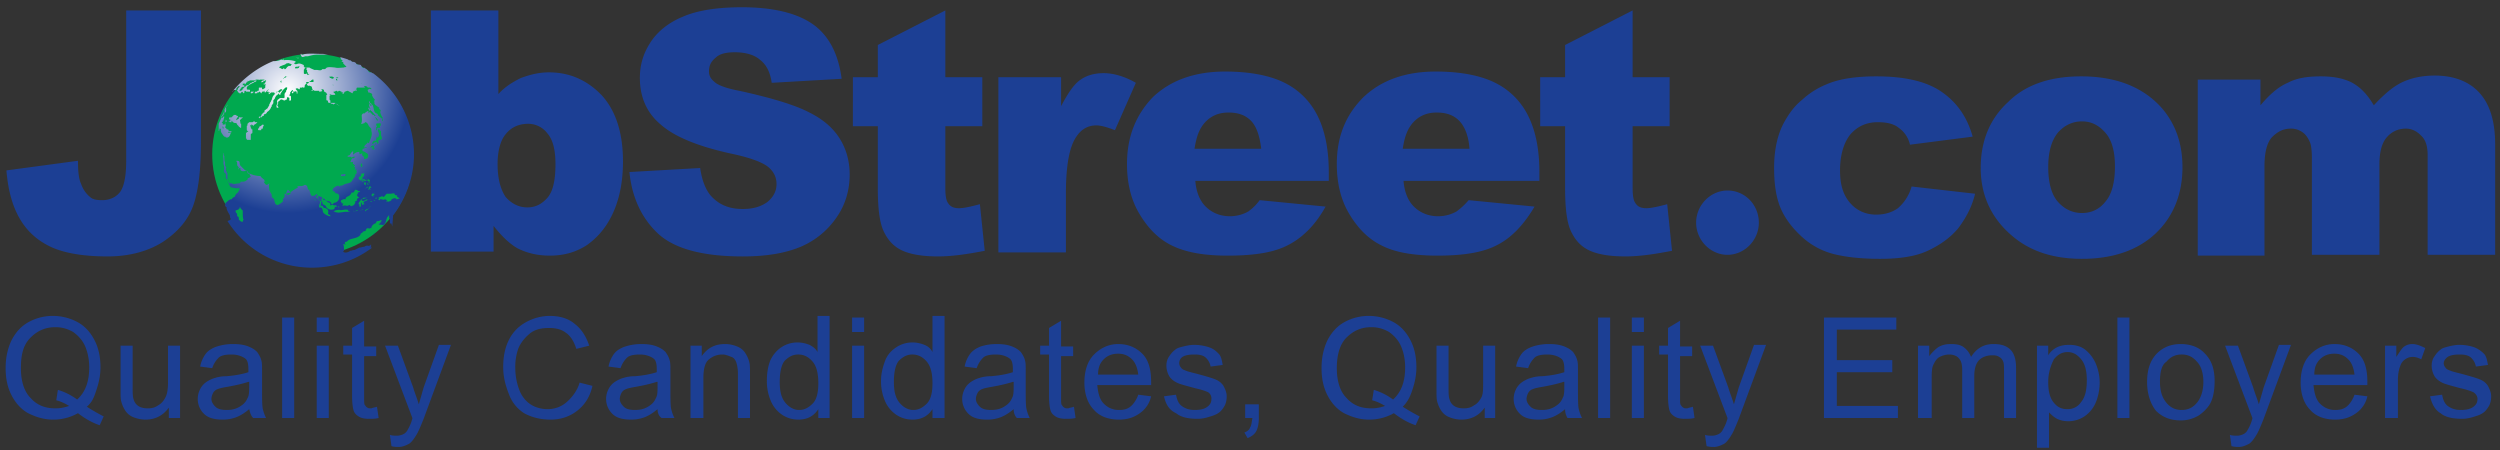 <svg xmlns="http://www.w3.org/2000/svg" viewBox="0 0 200 36">
  <rect x="0" y="0" width="200" height="36" fill="#333333" stroke="none"/>
  <defs>
    <radialGradient cx="35.127%" cy="17.386%" fx="35.127%" fy="17.386%" r="62.585%" gradientTransform="matrix(1 0 0 .913 0 .015)" id="a">
      <stop stop-color="#FFF" offset="0%"/>
      <stop stop-color="#1C3F94" offset="100%"/>
    </radialGradient>
  </defs>
  <g fill-rule="nonzero" fill="none">
    <g fill="#1C3F94">
      <path d="M10.096.836h5.981v10.482c0 2.187-.193 3.859-.579 5.016-.385 1.158-1.157 2.123-2.379 2.959-1.158.771-2.701 1.221-4.502 1.221-1.929 0-3.472-.257-4.566-.771-1.093-.515-1.929-1.286-2.508-2.315-.578-1.03-.9-2.251-1.029-3.795l5.724-.771c0 .836.064 1.479.257 1.865.129.386.386.771.708 1.029.192.193.514.257.964.257.643 0 1.158-.257 1.48-.708.32-.514.45-1.35.45-2.508V.836zM34.47.836h5.401v6.688c.515-.579 1.158-.965 1.801-1.286.707-.257 1.415-.45 2.25-.45 1.673 0 3.088.643 4.245 1.865 1.093 1.222 1.672 2.958 1.672 5.273 0 1.543-.257 2.894-.771 4.051-.515 1.158-1.222 1.994-2.123 2.637-.9.579-1.865.836-2.958.836-.964 0-1.8-.193-2.572-.579-.579-.321-1.222-.9-1.93-1.8v2.058H34.47V.836zm5.337 12.283c0 1.222.257 2.058.643 2.637.45.514 1.03.836 1.736.836.644 0 1.158-.258 1.608-.772.45-.515.643-1.415.643-2.701 0-1.093-.193-1.93-.643-2.444a1.918 1.918 0 0 0-1.543-.771c-.708 0-1.35.257-1.8.836-.387.45-.644 1.286-.644 2.379zM50.354 13.762l5.659-.321c.128.9.386 1.607.772 2.122.643.771 1.479 1.157 2.636 1.157.836 0 1.48-.193 1.994-.579.45-.385.707-.836.707-1.414 0-.515-.193-.965-.643-1.35-.45-.387-1.479-.772-3.022-1.094-2.637-.579-4.502-1.35-5.595-2.315-1.158-.965-1.672-2.251-1.672-3.73 0-1.029.257-1.93.836-2.83.579-.9 1.479-1.607 2.572-2.058C55.756.836 57.363.58 59.357.58c2.444 0 4.373.45 5.66 1.35 1.285.9 2.057 2.38 2.314 4.373l-5.595.322c-.128-.9-.45-1.48-.964-1.865-.45-.386-1.158-.579-1.994-.579-.707 0-1.222.129-1.543.45-.386.322-.515.643-.515 1.093 0 .322.129.58.45.836.258.258.965.515 1.994.708 2.637.579 4.502 1.157 5.595 1.736 1.157.579 1.93 1.286 2.444 2.122.514.836.771 1.801.771 2.83 0 1.222-.321 2.38-1.029 3.408a6.596 6.596 0 0 1-2.894 2.38c-1.221.514-2.765.771-4.63.771-3.28 0-5.53-.643-6.816-1.864-1.351-1.287-2.058-2.959-2.251-4.888zM75.627.836v5.338h2.958v3.922h-2.958v4.952c0 .579.064.965.193 1.158.193.321.45.45.9.45.386 0 .965-.129 1.672-.322l.386 3.73c-1.35.258-2.572.45-3.73.45-1.35 0-2.315-.192-2.958-.514-.643-.322-1.093-.836-1.415-1.543-.321-.708-.45-1.865-.45-3.409v-4.952h-1.993V6.174h1.993V3.6L75.627.836zM79.871 6.174h5.016v2.315c.515-.965.965-1.672 1.48-2.058.514-.386 1.157-.579 1.929-.579s1.672.257 2.572.772l-1.672 3.794c-.643-.257-1.157-.386-1.479-.386-.707 0-1.222.322-1.608.9-.578.836-.836 2.38-.836 4.566v4.695h-5.402V6.173zM106.367 14.47h-10.74c.064.835.322 1.479.707 1.929.515.578 1.222.9 2.058.9.515 0 1.03-.129 1.48-.386.257-.193.578-.45.9-.9l5.273.514c-.772 1.415-1.8 2.444-2.894 3.023-1.157.643-2.765.9-4.952.9-1.865 0-3.28-.257-4.373-.772-1.093-.514-1.929-1.35-2.636-2.508-.708-1.157-1.03-2.508-1.03-4.051 0-2.187.708-3.923 2.059-5.338 1.414-1.35 3.344-2.058 5.787-2.058 1.994 0 3.602.322 4.76.9a5.816 5.816 0 0 1 2.636 2.637c.579 1.158.9 2.637.9 4.502v.707h.065zm-5.467-2.573c-.128-1.029-.386-1.8-.836-2.25-.45-.45-1.029-.644-1.8-.644-.836 0-1.544.322-2.058 1.03-.322.45-.515 1.028-.643 1.864h5.337zM123.023 14.47h-10.74c.064.835.322 1.479.707 1.929.515.578 1.222.9 2.058.9.515 0 1.03-.129 1.48-.386a5.67 5.67 0 0 0 .964-.9l5.273.514c-.836 1.415-1.8 2.444-2.894 3.023-1.157.643-2.765.9-4.887.9-1.865 0-3.344-.257-4.373-.772-1.093-.514-1.93-1.35-2.637-2.508-.707-1.157-1.029-2.508-1.029-4.051 0-2.187.708-3.923 2.123-5.338 1.414-1.35 3.344-2.058 5.787-2.058 1.994 0 3.602.322 4.76.9a5.816 5.816 0 0 1 2.636 2.637c.579 1.158.9 2.637.9 4.502v.707h-.128zm-5.467-2.573c-.064-1.029-.386-1.8-.836-2.25-.45-.45-1.029-.644-1.8-.644-.836 0-1.544.322-2.058 1.03-.322.45-.515 1.028-.643 1.864h5.337zM130.61.836v5.338h2.96v3.922h-2.96v4.952c0 .579.065.965.194 1.158.193.321.45.45.9.45.386 0 .965-.129 1.672-.322l.386 3.73c-1.35.258-2.572.45-3.73.45-1.35 0-2.315-.192-2.958-.514-.643-.322-1.093-.836-1.415-1.543-.321-.708-.45-1.865-.45-3.409v-4.952h-1.994V6.174h1.994V3.6l5.402-2.765zM152.926 14.92l5.08.578c-.257 1.094-.771 1.994-1.35 2.766-.643.771-1.48 1.35-2.444 1.8-.964.45-2.25.643-3.794.643-1.48 0-2.701-.128-3.73-.385a5.944 5.944 0 0 1-2.508-1.35c-.707-.644-1.286-1.351-1.672-2.187-.386-.836-.579-1.93-.579-3.344 0-1.415.257-2.637.772-3.602.386-.707.836-1.35 1.48-1.865a6.43 6.43 0 0 1 1.928-1.222c1.03-.45 2.38-.643 3.987-.643 2.251 0 3.988.386 5.21 1.222 1.221.836 2.057 1.994 2.508 3.601l-5.017.644a2.217 2.217 0 0 0-.9-1.35c-.386-.322-.965-.451-1.672-.451-.9 0-1.608.321-2.186.965-.515.643-.836 1.607-.836 2.893 0 1.158.257 1.994.836 2.637.514.579 1.221.9 2.057.9.708 0 1.287-.193 1.737-.514.514-.45.9-1.029 1.093-1.736zM158.457 13.44c0-2.122.707-3.922 2.186-5.273 1.415-1.415 3.408-2.058 5.852-2.058 2.765 0 4.888.836 6.367 2.444 1.157 1.286 1.736 2.894 1.736 4.823 0 2.122-.707 3.923-2.122 5.274-1.415 1.35-3.408 2.057-5.917 2.057-2.25 0-4.051-.578-5.466-1.736-1.736-1.415-2.636-3.28-2.636-5.53zm5.402-.064c0 1.222.257 2.187.771 2.765.515.58 1.158.9 1.93.9.771 0 1.414-.32 1.864-.9.515-.578.772-1.543.772-2.83 0-1.221-.257-2.121-.772-2.7-.514-.579-1.093-.9-1.865-.9-.771 0-1.414.321-1.929.9-.514.643-.771 1.543-.771 2.765zM175.82 6.367h5.016v2.057c.707-.836 1.415-1.479 2.187-1.8.707-.386 1.607-.515 2.636-.515 1.093 0 1.994.193 2.637.58.643.385 1.157.964 1.608 1.735.836-.9 1.607-1.543 2.315-1.865.707-.321 1.543-.514 2.572-.514 1.48 0 2.701.45 3.537 1.35.836.9 1.286 2.251 1.286 4.18v8.81h-5.402v-7.973c0-.644-.128-1.094-.386-1.415-.385-.45-.836-.708-1.35-.708-.643 0-1.158.258-1.544.708-.385.45-.578 1.157-.578 2.186v7.203h-5.402v-7.717c0-.643-.065-1.03-.129-1.222-.128-.322-.321-.643-.579-.836a1.58 1.58 0 0 0-.964-.322c-.643 0-1.094.258-1.544.708-.386.45-.578 1.222-.578 2.315v7.138h-5.338V6.367zM135.691 17.814c0-1.415 1.158-2.573 2.508-2.573 1.415 0 2.508 1.158 2.508 2.573 0 1.414-1.157 2.572-2.508 2.572-1.35 0-2.508-1.158-2.508-2.572z"/>
    </g>
    <g transform="translate(16.72 3.859)">
      <circle fill="#00A94F" cx="8.296" cy="8.489" r="8.039"/>
      <path d="M10.675 2.701c0-.064 0-.064 0 0-.064 0-.064 0 0 0-.064 0-.064 0 0 0zM5.981.836c0-.064 0-.064 0 0-.065-.064-.065-.064 0 0-.065 0-.065-.064 0 0zm.964-.129c.065.065.065 0 0 0 .065 0 0 0 0 0zm.45-.064c0 .064 0 .064 0 0 .065.129.258 0 .322 0h.193c.257-.064.45-.129.772-.129h.9C9.389.514 9.26.45 9.068.45h-.13c-.385 0-1.221-.064-1.414.064h-.129V.45h-.192.128c0 .129.064.193.064.193zm-.192.129H7.01s.128.064.193 0zM1.222 5.273v.065c0-.065.064-.193.128-.258.065-.193-.064-.385.13-.514v-.064a3.135 3.135 0 0 0-.194.45c-.064.128 0 .257-.064.321zm.321.58c.065-.065.065 0 0 0 .065-.065 0-.065 0 0 0 0 0-.065 0 0zM1.35 7.137c.322.065.322-.257.45-.45 0-.064-.064-.064-.064-.064h-.128l-.065-.065v-.064H1.48c-.129 0-.064-.064-.129-.128h-.064l.064-.258c0-.064 0 0-.064 0v-.064h.064v-.064c0-.129.13-.129.065-.258v.065H1.35v-.129c0 .064-.064.193 0 .257 0 .129-.064.193-.192.193h-.065v-.128H1.03v-.065h.064v-.128h.065c0-.129.064-.193.064-.322h-.064c-.065.065-.065.129-.193.129v.064c0-.128 0-.193.064-.257v.064c.193-.064.129-.321.193-.514l.193-.386c0 .064-.065.129-.065.193s0 .064-.064.128c-.193.386-.321.772-.514 1.158v.579c.064 0 .064-.129.064-.193.193 0 .064.128.129.257 0 .064.193.322.257.386h.128c-.064-.064-.064 0 0 .064zm.193-.45h.193v.064h-.128-.065c-.064-.064 0-.064 0-.064zm-.385-.257c-.065 0-.065-.064-.065-.064v-.13c.065.065.065.065.065.194zm11.06-3.601c0-.065 0-.065 0 0-.064 0-.064-.065 0 0zm.901 12.09l.129-.129a.138.138 0 0 1-.129.129zm1.608-1.544c1.029-1.35 1.672-3.087 1.672-4.887a8.099 8.099 0 0 0-3.28-6.495h-.064l-.065-.065h-.128c-.065 0-.129-.128-.193-.193-.064-.064-.193-.128-.257-.193v.065c-.065-.065-.193-.065-.193-.129s-.065-.064-.065-.129c-.128-.064-.321 0-.386-.128 0 0 0-.064-.064-.064-.064-.065-.128-.065-.193-.065-.064 0-.128-.064-.193-.128h-.064c-.064 0-.064 0-.129-.065a8.096 8.096 0 0 0-.643-.193c.065.065.065.129.065.193.064 0 .128.065.128.065 0 .064 0 .064-.064.064 0 .064.064.064.129.064v.129l.257.257c-.065.064-.129 0-.193.064-.129 0-.579.065-.708 0-.064 0-.514-.064-.643 0-.064 0-.128.129-.193.129h-.192l-.065.064c-.128.065-.257 0-.386 0h-.193c-.128-.064-.321-.128-.385-.193h-.322c-.064 0-.064-.064-.129-.064V1.35c-.128-.064-.257-.128-.385-.128-.129 0-.258.128-.386 0 0-.064.064-.064.128-.129C6.881.965 6.174.9 5.981.965V.9c-.065 0-.129.065-.193 0 0 0 0-.064 0 0a1.212 1.212 0 0 1-.515.129h-.128c-1.286.514-2.444 1.415-3.28 2.444 0 0 .064 0 .064-.065l.065-.064h.064c.064 0 .128 0 .128-.064 0-.065.065-.129.13-.193l.063-.064h.065v.064l-.065.064-.064.064v.065l-.064.064v.064l.064.065v.064h.064l.065.064c.064.065.128-.064.128-.064.065-.064.129-.064.129 0l.064.064c.065 0 .065-.064.065-.128 0 0 0-.065.064-.065s.064.065.064.065h.322v-.129c-.065-.064-.193 0-.257-.064V3.15c0-.064.064-.064.064-.128.128-.065.193-.13.321-.193.065 0 .065-.065.129-.065s.064-.064.129-.064c.064 0 .064-.064.128-.064v-.065c-.064 0-.064 0-.128.065-.065 0-.065.064-.129.064s-.064 0-.129.064c-.064 0-.064 0-.128.065-.065.064-.129.128-.193.128s-.064 0-.129.065l-.064.064H2.83v.064s-.065 0-.065.064c-.064 0-.064 0-.064.065l-.064.064c-.065.064-.065.064-.129.064h-.064v-.064l.064-.064s0-.065.064-.065c0-.064.065-.128.129-.128h.064s.065 0 .065-.064c0 0-.065-.065 0-.065l.064-.064.064-.064c0-.065-.064 0-.064.064 0 0 0 .064-.064.064H2.7v-.064-.064h.193s.064 0 .064-.065c0 0 .065 0 .065-.064s.064.064.064 0v-.064c0-.065.064 0 .064 0h.064v-.065s0 .065.065 0h.386s.064 0 .064-.064h.257v.064l.064-.064h.386s0 .064-.064.064h-.064c-.065.065-.129.065-.129.129.064.064.064 0 .129 0l.064-.064c.064 0 .129-.065.129-.065h.064v.065h.064c-.064 0-.064 0-.128.064 0 0-.065 0 0 0v.064c0 .065-.065.065-.129.065v.064h.129c.064 0 .064.064 0 .064v.193l-.065.064c-.064 0-.064.065-.128.065-.065 0-.065 0-.065-.065v-.064h-.193c-.064 0-.064 0-.064.064v.129s0 .064-.064.064-.064 0-.064.065v.064h.128s0-.064.064-.064l.065.064.064.064c.064 0 .064-.064 0-.064 0 0 .064 0 .064-.064h.129s0-.065.064-.065v.065s0 .064.065.064c.064 0 .064-.129.128-.129l.065-.064.064-.064v.064s-.064 0-.064.064c-.065 0 0 .065-.065 0 0 0 0 .065-.064 0l.064.065h.129v.064h.128s.065 0 0 0l-.064.064s-.064 0-.064.065h.064s.064 0 .064-.065c0 0 .065 0 .065-.064h.321s-.064 0-.064.064h.129s.064 0 .064-.064v-.064h.129c.064 0 .064.064.064.064v.129l.064.064c.064 0 .064-.064.064-.064 0-.065 0-.065.065-.129a.888.888 0 0 1 .193-.257l.128-.129c.065 0 .065-.064.129 0 .064 0 0 .064 0 .129 0 .064-.064.064-.064.128 0 .065 0 .065-.065.129 0 .064-.064.064-.064.129v.257c0 .064-.064.064-.064.064h-.258c-.064 0-.128.064-.128.064-.064.065-.129.065-.129.13 0 .063-.064.063 0 .128v.128c0 .065-.064.065-.064.129v.129c0 .064.064.064.129.064.064 0 0-.064 0-.064 0-.065-.065-.065-.065-.13 0-.063.065-.063.065-.128v-.064-.064c0-.065.064-.065.064-.065l.128-.128c.13-.065.193.064.322.064.064 0 .064-.064.129-.064.064 0 .064-.065.064-.129s0-.064.064-.064c.065 0 .129.064.129.064v.129s-.064.064 0 .064h.128v-.064-.193-.064l-.064-.065h-.064V3.73l.064-.064V3.6v-.064l.064-.064s0-.065.065-.065c0 0 0-.064.064-.064s0 .064 0 .129l-.064.064s0 .064.064.064.064-.064.064-.128c0-.065.065 0 .065 0 .064 0 .064 0 .064-.065l.064.065h.065c.064 0 0 .064 0 .064v.064s.064.065.064 0v-.064-.064-.065s-.064 0-.064-.064l-.065-.064c0-.065 0-.065.065-.065h.128s0 .065.065.065h.064v-.065-.064h.193l.064-.064v.064h.064s.065 0 .065-.064v-.064c0-.065.064-.13.128-.193 0 0 .065 0 .065.064s0 .064-.065.064h.129v.065c.129-.065.193 0 .322.064 0 .064 0 .128.064.193 0 .064-.064.064-.129.128h.129v-.064c.064 0 .064 0 .128.064 0 .065 0-.064.065 0h.321v.065c.065 0 .193 0 .258-.065-.065-.064-.065-.064-.065-.128.065 0 .129 0 .193.064v.129h-.064.128l.065.064c.064 0 .064.064.064.064l.064.065c0 .064 0 .064-.064.064v.386c0 .064.064.064.064.064s.065 0 .065.064v.065l.064.064h.129l.064.064c.064 0 .129 0 .193.065l.064-.065h.129c.128 0 .193.129.257.193 0-.064-.129-.128-.129-.128h.193-.257v-.065h-.064-.065v-.064h-.064-.064-.064-.065-.064-.064v-.064-.065-.064l-.065-.064V4.05v-.064-.064-.064-.065h.065c0-.064-.065-.064-.065-.128 0 0 .129.064.193.064h.257c0-.129-.064-.129-.128-.193v-.064c.064 0 .128 0 .193-.065.064 0 .064 0 .128.065.065 0 .065-.065.129-.065s.129.065.193.065v.064h.129c0 .064-.065.064-.065.129.129 0 .129-.129.193-.193.064 0 .129-.065.257-.065.065.065.258.129.322.193.064 0 .064-.064.064-.128.065 0 .193-.129.322-.065 0-.128-.065-.128-.129-.128a.138.138 0 0 0 .129-.129h.643c0-.064-.064-.064-.064-.128.128 0 .128 0 .257.064 0 0 0 .064.064.064h.129c.064 0 .064.064.128.064v.065c-.064 0-.193-.065-.193 0-.064 0-.064.064-.128.064.064.064.064.064.064.193.129 0 .257.064.322.129v.128c.064.129.128.257.257.322h-.064c0 .064-.065.128 0 .193-.065 0-.065-.065-.065-.065 0 .065.065.065.065.129s-.065.064 0 .064c0 .065.128.129.128.193v-.064c.065.064.129.129.257.193 0 .064 0 .064-.064.064.064.064.257.129.129.257 0 .129.128.386.193.45v.13c-.129-.065-.258-.194-.322-.258-.064 0-.064-.129-.064-.129-.064-.064-.193-.064-.257-.193-.065-.128-.065-.321-.129-.45a.138.138 0 0 0-.129-.128v-.065c-.064-.064-.128 0-.128-.193 0 0-.065 0-.065.065 0 .064.129.193.193.257v.064c-.064 0-.128-.128-.193-.193 0 .193.065.258.065.386h.064v.064s0 .065-.064.065v.128s0 .065-.065.065h-.064c0-.065 0-.065.064-.129-.128 0-.192.064-.257.129h-.064v.064h-.064c-.129 0-.129.064-.193.129 0 .193.064.578-.065.707.129 0 .193 0 .258-.064v.064c0-.064.064-.064.064-.129.193 0 .257.193.321.322.065.064.193.193.193.257v.129c.129.386-.128.707-.193.964-.064 0-.064 0-.128-.064 0 .064 0 .064-.064.129-.065.064-.258.193-.13.321-.063.065-.063.065-.128.065-.064 0-.064.064-.064.128v.065c.129 0 .257.128.386.192.064.065.064.13.064.193 0 .129-.064.129-.064.193-.129 0-.129.065-.257.065v-.193c-.065 0-.065-.065-.129-.065 0-.128-.064-.064 0-.193-.064 0-.129 0-.193.065-.064 0-.064-.193-.064-.193a.584.584 0 0 0-.45.193h-.065c0-.065.065-.193 0-.257l-.128.128c-.065.064-.065.129-.129.193-.064 0-.129.064-.193.064l.064.065h.193c.065 0 .065 0 .065.064.064 0 .128-.064.193-.064h.128c-.064.064-.128.128-.193.128h-.064c-.064.065-.064.193-.129.258 0 .064.129.064.193 0v.192c.129 0 .129.13.193.13 0 0-.064.063-.128.063 0 0 .064.065.128.065 0 .128-.064.128-.064.193h.193v.064h-.065s0 .064.065.064c0 .065-.065.065-.065.065l.065.064c0 .064-.065.064-.129.128v.13l-.064.063v.065h-.064v.064l-.193.257c-.129.129-.322.129-.515.193-.128.064-.193.129-.386.129v.064h-.064v-.064c-.257 0-.386.128-.514.257v.129c0 .064.064.064.128.064 0 .064.064.064.064.129.065.064.13 0 .193.064.065 0 .129.128.129.193 0 .321-.129.45-.322.514-.064 0-.064 0-.128.065-.064 0-.064.064-.129.128-.064 0-.064 0-.128.065v-.13c0-.128-.193-.128-.258-.192l-.064-.129h-.257v-.128c-.064 0-.129 0-.129.064 0 .193-.064.322-.064.515h.129c.064.064.064.064.064.128.193.064.257.064.386.193 0 .064.064.193 0 .257 0 .129.128.129.193.193v.065c-.193 0-.515-.193-.58-.322-.063-.129 0-.322-.192-.386H8.81c0-.064 0-.257.065-.321v-.258h-.129c0-.193-.064-.386-.129-.514-.064.064-.257.257-.45.128 0 0-.128-.321-.128-.45h-.065s-.064 0-.064-.064-.064-.193-.064-.257c0 0-.065 0-.129-.065-.129 0-.129.065-.193.065-.129.064-.321 0-.45.064 0 .064 0 .064.064.064-.064.065-.257.129-.321.193-.129.065-.258.193-.386.258h-.129l-.064.064h-.193v.128c0 .13 0 .193-.129.258v.257h-.064c0 .064-.064.064-.129.129-.064.064-.128.064-.192.128-.258 0-.258-.193-.322-.45 0-.064-.064-.064-.129-.129-.064-.064-.064-.128-.064-.257-.064-.128-.129-.193-.193-.386 0-.064-.064-.386 0-.45v-.064c-.064.064-.128.128-.257.128a.888.888 0 0 1-.193-.257h.193s-.129 0-.129-.064v-.064c-.128-.129-.257-.193-.321-.322-.386 0-.772-.129-.965-.257-.064-.064-.064-.129-.128-.193-.065 0-.13 0-.193-.064l-.322-.322c-.129-.193.064-.386-.322-.386 0 .065.065.129.065.129v.193c0 .064.064.128.128.193 0 .064-.064.128 0 .193 0 0 0-.065.065-.129h.064v.129c.064.193.386.128.515.064 0 .064.064.129.064.193s.064.064.128.064c.065.064.065.193.13.193-.065.129-.13.129-.258.193 0 .064 0 .129-.064.129a.488.488 0 0 1-.258.128h-.193c-.064 0-.064.129-.128.129-.065 0-.45.064-.515.064 0 0-.064-.064-.128-.064h-.193-.065c0-.129-.064-.193-.064-.386v-.386c-.064-.128-.129-.257-.129-.386 0-.064.065-.128 0-.128 0-.065-.064-.129-.064-.129v-.257c-.064-.129-.064-.322-.064-.515-.064 0-.064-.193-.064-.257-.065.064 0 .386 0 .45v.386c0 .129.064.257.064.386s-.064.257 0 .322c0 .064.064.128.128.128v.386s.13.064.13.129c.063.064.063.193.128.257 0 .064.064.128 0 .128.064.065.128.13.128.193.129 0 .515.129.58.065h.128a.491.491 0 0 1-.129.321c0 .065-.064.065-.129.129 0 0-.128.193-.128.257-.129 0-.193.129-.257.193-.065 0-.129 0-.193.064-.065 0-.193.193-.258.193-.064.065 0 .129-.064.193 0 .129.064.129.129.193-.065.129.193.515.257.643 0 .065 0 .193.064.257 0 .13-.128.13-.257.193a7.97 7.97 0 0 0 6.753 3.73c1.8 0 3.472-.579 4.823-1.607h-.129s0-.065.064-.13l-.064-.063c0-.065 0-.065.064-.065-.064 0-.193.129-.193.193v-.064c-.192-.064-.257 0-.385.064-.129 0-.258.065-.386.065l-.386.192c-.129 0-.257.065-.322.065-.064 0-.064.064-.128.064-.065.064-.386.129-.45 0 0-.064.064-.064.064-.064 0-.129 0-.45-.064-.515 0-.064.064 0 .128 0h.129c-.065 0-.129-.064-.129-.064 0-.064 0-.129.064-.129.065-.064 0 0 .065 0a.888.888 0 0 1 .257-.193c.322-.128.836-.128.9-.514h.065c.064 0 .064-.129.128-.129.065 0 .193-.064.193-.064v-.064c.065-.065.065-.129.129-.129h.128c0 .064 0 .064-.064.064.064 0 .193-.128.257-.064v-.064c0-.064.129-.257.193-.257.065-.065.129-.065.129-.065.064-.064.064-.128.129-.193h.064c.128 0 .193-.064.257-.064h.064c-.064.129-.128.257-.257.322.064.064.193 0 .322.064.257 0 .257-.45.386-.643.064-.064.128-.129.128-.193v.321h.064v.386h.129c0 .065.064.193.064.258l.065-.9zM5.595 1.543s0-.064 0 0c.064-.064.128-.128.193-.128.128-.065.193-.065.321-.129l.065-.064c.064 0 .193-.064.257 0 .064 0 .128.064.193.064 0 .064 0 0-.065.064 0 0 0 .065-.064.065h-.064-.064s-.065 0 0 0l-.065.064c-.064 0-.064.064-.128.129l-.065.064h-.064c-.064 0 0-.064 0-.064h-.064c-.065 0-.065.064-.129.064-.193-.129-.257-.129-.257-.129zm1.029.643h-.065-.064c-.064 0-.128.065-.193.065-.064 0-.128 0-.128.064-.065 0-.065.064-.129.064s-.064.065-.129.065l-.128.128v.193l-.065-.064v-.064l.065-.065.128-.128.065-.065s.064 0 .064-.064l.064-.064h.129c.064 0 .129 0 .257-.065h.129c.064 0 .064 0 0 0zm.128-.836s.065 0 0 0zm.515.13s-.064 0-.064.063c-.065.065-.129.065-.193.065H6.88v-.065l.064-.064h.129v.064c-.064-.064.129-.128.193-.064zm.579.514c-.065.064-.065.064 0 0-.065.064-.065.064-.129.064h-.064s-.065 0-.065-.064v-.065-.064-.064-.065s0-.064.065-.064v-.129c.064 0 .064.065.128 0 .065.065 0 .193 0 .193h.065v.258zm.193.064s-.065.064-.129.064h-.064v-.064-.129-.064c0 .064.064.064.064.129v.064h.129zm1.8 1.35c0-.064 0-.064 0 0 0-.064 0-.064 0 0zm.129-.45s-.064 0 0 0h-.064v-.064h.064c-.129 0-.064 0 0 .064zm-.129-.514s-.064-.065-.128-.065c-.065 0-.065-.064-.065-.128.065 0 .065 0 .129.064v-.064c.064 0 .193.064.193.064s0 .064.064.064c-.064 0-.128.065-.193.065zm.257.064c-.064 0-.064 0 0 0-.064 0-.064 0 0 0-.064 0-.064 0 0 0zm.193.064h-.064c-.064 0-.064-.064-.064-.128h.128c-.064.064-.064.064 0 .128zm0-.193c-.064 0-.128-.064-.193-.064.13 0 .193 0 .258.064h-.065zm1.608.065c0 .064 0 .064 0 0zM13.441 3.6c-.065 0-.065 0 0 0-.065-.064-.065 0 0 0zM1.479 11.704c-.064 0 0 0 0 0 0-.064 0-.064 0 0zm1.222 2.187c-.129 0-.193-.065-.257-.129-.065 0-.065-.129-.065-.193a.138.138 0 0 0-.128-.128v-.193c-.065-.065-.129-.129-.129-.258.129-.064.257-.064.322-.193v-.064h.064c0 .064.064.129.064.129l.129.128v.193c0 .129 0 .45.064.515-.064.128-.064.128-.064.193zm3.794-2.251c-.064.064-.193.128-.257.064-.064 0-.064 0-.064-.064 0-.129.064-.193.128-.322.129.065.193.193.257.258l-.064.064zm7.524-6.881c0 .064 0 .064 0 0v0zm-.128.9c.064.064 0 .129 0 .193-.065-.064-.065-.129 0-.193zm-.129.322c.064 0 .064 0 0 0zm-.064 0c.064.064 0 .064.064.128 0 .065-.129.129-.064.258h-.129c-.064 0-.064 0-.128.064v.128c-.065 0-.065-.064-.065-.064v-.193h.065c0-.064-.065-.128-.065-.257.129-.064.257 0 .322-.064zm-.708-.772s-.064 0-.064-.064c-.064-.065-.193-.322-.193-.386h.064c0 .064.065.064.129.128 0 .065 0 .13.064.13l.065.063c.128.129.193.258.321.322h-.128v.064c.064.065.193.129.257.257v.065c-.064 0-.064 0-.064-.065v.065c-.065-.129-.193-.322-.258-.45-.128 0-.128-.065-.193-.129zm.065 2.572h.128c0 .065 0 .193.065.193 0 .065 0 .065-.065.129h-.128c0-.064.064-.129 0-.193-.065 0-.065 0-.065.064h-.064c0-.128.064-.128.129-.193zm-.129 3.409s-.064 0 0 0l-.064-.065c0 .065 0 .065.064.193h-.064v-.064c-.065 0-.065 0-.065.064h-.064c0-.064.064-.064.064-.193a.354.354 0 0 0-.321.193.502.502 0 0 1 .257-.257v.064h.064v-.064h.065c.064 0 .064-.064.064-.064v.128h.064s0 .065-.064.065zm0 .9l-.064.064c0-.064.064-.064.064-.064zm-.772-1.543c.065-.065.129-.065.129 0h.064v.128c-.128 0-.128-.064-.193-.128zm.58.193c0-.065 0-.065 0 0l.063-.065c0 .065.065.065.065.129.064 0 .064 0 .064-.064v.064h-.129v-.064h-.064zm.063.128c0 .064 0 .064 0 0-.064.064-.128.064-.128 0s0-.064.064-.128c0 .064-.064.128.064.128zm-.321-.257v-.064h.129c0 .064-.065.064-.13.064zm.064.386c-.064-.129 0-.129 0-.193.065.064 0 .128 0 .193zm0-.257v.064c0 .064-.064.064-.128.128v-.192h.128zm.45.192c-.064 0-.064 0 0 0-.064-.064-.064-.064 0 0 0-.064 0-.064 0 0zm-.257-.45c.064 0 .064 0 0 0 .064 0 .129.065.129.129v.064c-.129 0-.065 0-.129-.064 0 0-.064 0-.064-.064l.064-.065c0 .065 0 .065 0 0zm-.257-2.572h.129v.064c-.065 0-.13 0-.13-.064 0 .064 0 .064 0 0zm-.257 1.286c.064.129.064.257 0 .322l-.065-.065c-.064-.128 0-.193.065-.257zm-.065 1.03v-.194c.065 0 .193 0 .258-.064 0 .128 0 .321-.129.321v.193h.257l.065-.064v.064h-.13v.129c-.063 0-.063-.064-.192-.064v.064c-.064 0-.064-.064-.064-.064-.065 0-.129.064-.129 0-.064 0-.129-.129-.129-.193.129-.129.129-.129.193-.129zm-1.607 0c0-.065 0-.13.064-.13.129 0 .193-.064.321 0 0 .065-.064.13-.064.13h-.321zm-.258 2.443h.129v.064c-.064 0-.064 0-.129-.064zm-.257-.129c.129 0 .129.065.193.065v.064c-.193.064-.129 0-.193-.129zm-1.479-.386h-.129c.065-.064.065-.064.13 0zm.836.58c0-.065-.064-.13-.064-.13-.065-.064-.129-.064-.193-.128s-.064-.129-.064-.193-.13-.064-.193-.064l-.193-.193v-.065c-.065 0-.129-.064-.129-.064v-.064c.129 0 .322 0 .45.064.065 0 .065.064.065.129h.128l.193.193h.129c.128 0 .193.128.257.128v.065c0 .128.064 0 .129.064v.064c.064 0 .128.065.192.065 0 .128-.064.128-.064.257-.321.128-.514 0-.643-.129zm1.93.32c-.194.065-.45 0-.644.065-.128 0-.321.064-.514 0-.065 0-.129-.064-.193-.064.064-.065.257-.129.45-.129.193.064.193 0 .386 0 .193-.064.321.064.45-.064h.129c-.065 0-.193 0-.258.064 0 .129.065.129.193.129zm.128.065h-.129.129c0-.064 0-.064 0 0zm.193-.064c-.064 0-.064 0 0 0h-.064v-.065l.064.065zm-.193-.45c-.064.064-.129 0-.193-.065-.064 0-.129.065-.193.065s-.257-.065-.321 0h-.065c0-.065.065-.13.065-.193h-.13v-.065c0-.064-.063 0-.063-.064v-.064c0-.065.257-.193.385-.129v-.064c0-.129.258-.193.322-.258.064-.064.129-.128.129-.192.064-.065.128 0 .193-.065.064-.064.064-.128.128-.193.193 0 .193.129.386.129 0 .064-.064.064-.129.064h-.064l.064.065s-.064 0-.064.064c-.064.064-.064.193 0 .193 0 .064.064.064.129.128-.065 0-.193.065-.193.129s0 .129-.065.129h-.064v.128c-.064.193-.193.258-.257.258zm.257.45s-.064 0 0 0c0-.065.129-.065.193-.129 0 .129-.129.064-.193.129zm.386-.065c.064-.064.193-.064.257-.128 0 .064-.128.064-.257.128zm0-.257c.064 0 .064 0 0 0 .064 0 .064 0 0 0zm.193-.193c-.064-.064-.064-.128-.064-.193h-.065v.322h-.128v-.193h-.065c0-.193.193-.257.193-.386.129 0 .129-.064.193-.129h.193a.354.354 0 0 0 .322-.193c-.065.193-.45.258-.643.322 0 .064 0 .064.064.129a.491.491 0 0 0 .322-.129h.064v.064c-.129 0-.193.129-.322.129 0 .064.065.193.129.193-.064 0-.129 0-.193.064zm.45-.386s0 .065 0 0zm0 .58c0 .063 0 .063 0 0-.064.063-.064.063 0 0l-.064.063.064-.064zm-.257-.515s.064 0 .129-.065c0 .065 0 .065-.065.065h-.064zm.386.578a2.001 2.001 0 0 0-.386.258c0-.193.257-.193.386-.258zm.064-.128s-.064.064-.129.064c0 0 .065 0 .065-.064h.064zm.129-.386h-.129v-.064s.064 0 .129.064zm-.065-.515c0-.064.065-.064.129-.192v.064a.138.138 0 0 0 .129-.129c0 .065 0 .065-.065.129v.064h.065c0 .064-.065.064-.129.064 0 .065 0 .065.064.13-.064 0-.064-.065-.193-.13zm.258-.257v0zm-.065-3.73l.193-.193c0 .065-.064.129-.128.193h-.065zm.065 5.21c0-.065 0-.065 0 0l.064-.065-.064.064zm.128-.837c-.064 0-.128 0-.128.065h-.065c0-.065.129-.065.193-.065.065 0 0 0 0 0zm0-.128h-.064c0-.065 0-.065.064-.065h.065s0 .065-.065.065zm.065-4.373v-.129c-.13-.064-.258.064-.322.129h-.064c0-.129.064-.193.128-.258h.193c0-.064 0-.257.065-.321v.064h.064c.064-.064.064-.064.064-.128.129-.129-.064-.322-.064-.45 0 0 .064-.065.064-.13.064.065.129.194.193.194v.321c0 .065.064.129.064.193v.129s-.257.128-.321.128c0 0 0 .065.064.065 0 .128 0 .128-.128.193zm.771 4.63c-.064-.064 0-.064 0-.064h.065l-.065.064zm.386-.193c0 .129-.129.129-.257.193-.064 0-.129-.129-.193-.193-.129 0-.193.064-.322 0-.064 0-.128-.064-.128 0 0 0 0 .064-.065.064-.064 0-.064-.064-.128-.064.064 0 .128-.064.193-.064h-.129v-.065h-.064c.064 0 .321-.128.386-.128.064 0 0 0 0 .064h.064c.064 0 .193-.193.257-.257h.322c.064 0 .257-.064.321 0v.064c.065.064.129.064.193.064v.065c0 .128.129.064.193.193-.064 0-.193.064-.257.064v-.064c-.193-.065-.257 0-.386.064zM5.08 4.244c-.064 0 0 0 0 0zM1.35 7.653c0-.065 0 0 0 0 0-.065 0 0 0 0zm.258-2.058s0-.064.064-.064h.129l.128-.13.065-.063h.192v.064s.13 0 .13.064v.065H2.25c0 .064-.065.128-.065.192 0 0 0 .065.065 0l.064-.064h.064c0-.064 0-.193.065-.128H2.7s0 .064-.064.064l-.065.064-.064.064c-.064.065 0 .13 0 .193v.065c0 .064.064.064.064.064v.322h-.064l-.064-.065s-.065 0-.065-.064l-.064-.064-.064-.065a.138.138 0 0 0-.129-.128c-.064 0-.128 0-.193-.065l-.064-.064-.064-.064v.128h-.065-.064l-.064-.064.064-.064s.064 0 .064-.065c-.128 0-.128-.064-.128-.128zm1.415.964v-.064-.128-.13s0-.063.064-.063v-.065s-.064-.064 0-.064l.064-.064.064-.065h.258c.064 0 .064-.064.128-.064.065 0 .065 0 .065.064h.193s0 .065-.065.065c0 0 0 .064-.064.064l-.064.064H3.6v.065c0 .064-.064 0-.064 0-.064 0-.064-.065-.129-.065-.064 0 0 .065 0 .065h-.064-.064v.064s.064 0 .064.064v.065s0 .064.064.064v.064h.065v.257s0 .065-.065.065l-.064.064v.45h-.257-.064v-.064l-.065-.064v-.065-.064-.064-.065-.064-.064c0-.065.065-.065.065-.065v-.064h.128l-.128-.129zm1.028 0h-.064s-.064 0-.064-.064v-.064s.064 0 .064-.064c.064-.065.064-.13.064-.13.065 0 .13 0 .13-.063.063 0 .063-.065.128-.065 0 0 .064 0 .064.065v.064s-.064 0-.064.064v.129h-.065s-.064 0-.064.064 0 .064-.064.064H4.05c.13 0 .065 0 0 0 .065.065.065.065 0 0zM5.21 3.73c.064-.063.064-.128.129-.128.064-.064.128-.064.128-.128.129-.065.193-.193.322-.193h.064v.064l-.129.129c-.064 0-.064.064-.128.128l-.129.129c-.064.064-.128.064-.128.129 0 .064-.065.064-.065.128s-.064.064-.064.129c-.064 0-.064.064-.064.128v.129c0 .064-.065.064-.065.129-.064.064-.064.064-.064.128 0 .065-.064.065-.064.129s-.065.064-.065.128l-.128.13c-.064.063-.193.128-.257.192l-.065.064c-.064.065-.128.129-.193.129 0 0-.064 0-.064-.064l.064-.065c.065-.064.065-.128.129-.128 0 0 .064 0 .064-.065v-.064c0-.064.065-.064.129-.129.064-.064.129-.064.129-.128.064-.064.064-.129.128-.193v-.064c0-.065.064-.065.064-.129s.065-.064.065-.129c0-.064.064-.064.064-.128.064-.193.064-.257.193-.386-.064.064-.064.064 0 0zM4.116 5.532s-.065 0-.065.064c0 0-.064 0-.064-.064 0-.065.064-.065.129-.065.064 0 .064-.064.064-.064l.064-.064s.065-.065.129 0c.064 0 0 .064 0 .064s-.064 0-.129.064c0 0 0 .065-.064.065 0-.065 0-.065-.064 0zm.45-.45v-.065-.064h.129v.064c0 .064 0 .064-.065.064v.065s0 .064-.064.064l-.064.064h-.065c-.064 0 0-.064 0-.064v-.064-.065c0-.064.065 0 .129 0-.064 0-.064.065 0 0-.064.065 0 .065 0 0zM7.78 2.7s.065 0 0 0h.258s0-.064.064-.064c0 0 .064 0 .064-.065.065 0 .065-.064.129-.064h.064v.193h-.064-.064-.065-.064-.064s-.065 0-.065.064l-.064.065h-.064c-.065 0-.065-.065-.065-.065v-.064-.064c-.064.064 0 .064 0 .064zm-4.244.836c0 .064 0 .064 0 0-.064.064-.064.064-.129.064h-.064v-.064s0-.064.064-.064h.129c.064 0 .064 0 0 .064.064 0 0 0 0 0zm.129.064v-.064s0-.064.064-.064h.129V3.6h-.193c.064 0 .064 0 0 0 .064.065.064 0 0 0z" fill="url(#a)"/>
    </g>
    <g fill="#1C3F94">
      <path d="M6.945 32.54c.515.322.965.579 1.35.772l-.32.707c-.58-.193-1.158-.514-1.737-.964a3.992 3.992 0 0 1-1.994.514c-.707 0-1.35-.193-1.993-.514-.579-.322-1.03-.836-1.35-1.48-.322-.643-.45-1.35-.45-2.122 0-.771.128-1.479.45-2.186.32-.643.771-1.158 1.35-1.48a3.992 3.992 0 0 1 1.993-.514c.708 0 1.415.193 1.994.515.579.321 1.029.836 1.35 1.479.322.643.45 1.35.45 2.122 0 .643-.128 1.222-.321 1.8-.193.58-.322.965-.772 1.351zM4.63 31.19c.643.193 1.093.45 1.544.771.643-.578.964-1.414.964-2.572 0-.643-.128-1.222-.321-1.672-.193-.45-.515-.836-.965-1.158-.45-.257-.9-.385-1.415-.385-.771 0-1.414.257-1.993.836-.579.578-.772 1.35-.772 2.443 0 1.03.257 1.865.772 2.38.514.579 1.157.836 1.993.836.386 0 .708-.064 1.094-.193-.322-.193-.708-.386-1.03-.45l.13-.836zM13.505 33.44v-.835c-.45.643-1.093.964-1.865.964a2.58 2.58 0 0 1-.965-.193 1.343 1.343 0 0 1-.643-.514 2.377 2.377 0 0 1-.321-.708c-.065-.193-.065-.514-.065-.9v-3.601h.965v3.215c0 .515 0 .836.064 1.03.065.256.193.45.386.578.193.129.45.193.772.193.321 0 .579-.064.836-.257.257-.129.45-.386.579-.644.128-.257.193-.643.193-1.157v-2.958h.964v5.788h-.9zM19.936 32.733c-.386.322-.708.515-1.03.643a3.004 3.004 0 0 1-1.092.193c-.644 0-1.158-.128-1.48-.45a1.647 1.647 0 0 1-.514-1.222c0-.257.064-.514.193-.772.128-.257.321-.45.514-.578.193-.129.45-.258.708-.322.193-.064.514-.129.9-.129.772-.064 1.35-.192 1.736-.321v-.257c0-.386-.064-.708-.257-.836-.257-.193-.643-.322-1.093-.322-.45 0-.836.064-1.029.257a2.07 2.07 0 0 0-.515.836l-.964-.128a2.51 2.51 0 0 1 .45-1.03c.193-.256.514-.45.9-.578a4.146 4.146 0 0 1 1.287-.193c.514 0 .9.064 1.221.193.322.129.515.257.708.45.128.193.257.386.321.643.065.193.065.45.065.9v1.287c0 .9 0 1.479.064 1.736.064.257.129.45.257.708h-1.029c-.193-.193-.257-.45-.321-.708zm-.065-2.186c-.385.128-.9.257-1.607.385-.386.065-.708.13-.836.193a.659.659 0 0 0-.386.322 1.192 1.192 0 0 0-.129.45c0 .257.129.45.322.643s.514.257.9.257.707-.064 1.029-.257c.322-.193.514-.386.643-.707.129-.193.129-.579.129-.965v-.321h-.065zM22.572 33.44v-8.038h.965v8.039zM25.338 26.56v-1.158h.964v1.157h-.964zm0 6.88v-5.787h.964v5.788h-.964zM30.16 32.54l.13.9c-.258.065-.515.065-.772.065-.386 0-.643-.064-.836-.193-.193-.129-.322-.257-.386-.45s-.129-.579-.129-1.158V28.36h-.707v-.707h.707v-1.415l.965-.579v2.058h.964v.772h-.964v3.408c0 .257 0 .45.064.515.064.064.064.128.193.193.064.064.193.064.322.064.128-.064.257-.064.45-.129zM31.318 35.691l-.128-.9c.193.064.386.064.578.064.193 0 .386-.064.515-.128a.775.775 0 0 0 .322-.322c.064-.128.192-.321.321-.707 0-.065.064-.129.064-.257l-2.186-5.788h1.029l1.222 3.344c.128.45.321.9.45 1.35l.386-1.35 1.222-3.409h.964l-2.186 5.917c-.258.643-.45 1.093-.58 1.286-.192.322-.385.579-.578.707-.257.129-.514.258-.836.258-.129 0-.386 0-.579-.065zM46.367 30.61l1.028.258c-.192.9-.643 1.544-1.221 1.994-.58.45-1.287.707-2.123.707-.836 0-1.543-.193-2.122-.514a3.002 3.002 0 0 1-1.222-1.544c-.257-.643-.45-1.35-.45-2.122 0-.836.129-1.543.45-2.186a3.2 3.2 0 0 1 1.35-1.415 3.929 3.929 0 0 1 1.93-.515c.772 0 1.48.193 1.994.643.514.386.9.965 1.157 1.737l-1.029.257c-.193-.579-.45-1.029-.836-1.286-.321-.257-.771-.386-1.35-.386-.643 0-1.158.129-1.544.45-.385.322-.707.707-.9 1.158a4.323 4.323 0 0 0-.257 1.543c0 .707.128 1.286.321 1.8.193.515.515.901.9 1.158.387.258.901.386 1.351.386.579 0 1.093-.193 1.48-.514.385-.322.9-.9 1.093-1.608zM52.605 32.733c-.386.322-.708.515-1.03.643a3.004 3.004 0 0 1-1.093.193c-.643 0-1.157-.128-1.479-.45a1.647 1.647 0 0 1-.514-1.222c0-.257.064-.514.193-.772.128-.257.321-.45.514-.578.193-.129.45-.258.708-.322.192-.064.514-.129.9-.129.772-.064 1.35-.192 1.736-.321v-.257c0-.386-.064-.708-.257-.836-.257-.193-.643-.322-1.093-.322-.45 0-.836.064-1.03.257a2.07 2.07 0 0 0-.514.836l-.964-.128a2.51 2.51 0 0 1 .45-1.03c.193-.256.514-.45.9-.578a4.146 4.146 0 0 1 1.286-.193c.515 0 .9.064 1.222.193.322.129.515.257.708.45.128.193.257.386.321.643.064.193.064.45.064.9v1.287c0 .9 0 1.479.065 1.736.064.257.128.45.257.708h-1.029c-.257-.193-.321-.45-.321-.708zm-.065-2.186c-.386.128-.9.257-1.608.385-.385.065-.707.13-.836.193a.659.659 0 0 0-.385.322 1.192 1.192 0 0 0-.129.45c0 .257.129.45.322.643.192.193.514.257.9.257s.707-.064 1.029-.257c.321-.193.514-.386.643-.707.129-.193.129-.579.129-.965v-.321h-.065zM55.241 33.44v-5.787h.9v.836c.45-.643 1.03-.965 1.865-.965.322 0 .644.064.965.193.322.129.515.322.643.515.129.192.257.45.322.707.064.193.064.514.064.965v3.537h-.965v-3.537c0-.386-.064-.708-.128-.9-.065-.194-.193-.387-.386-.45-.193-.065-.45-.194-.707-.194-.45 0-.772.129-1.094.386-.321.257-.45.772-.45 1.543v3.152h-1.029zM65.466 33.44v-.707c-.386.579-.9.836-1.607.836-.45 0-.9-.128-1.287-.386a2.512 2.512 0 0 1-.9-1.093 3.971 3.971 0 0 1-.322-1.608c0-.578.065-1.093.258-1.607.193-.45.514-.836.9-1.094a2.319 2.319 0 0 1 1.286-.386c.322 0 .643.065.965.193.257.129.514.322.643.58v-2.895h.965v8.168h-.9zm-3.087-2.893c0 .771.129 1.286.45 1.672.322.386.708.578 1.094.578.45 0 .772-.192 1.093-.514.322-.322.45-.9.45-1.608 0-.771-.128-1.35-.45-1.736-.321-.386-.707-.579-1.157-.579-.45 0-.772.193-1.094.515-.257.321-.386.9-.386 1.672zM68.167 26.56v-1.158h.965v1.157h-.965zm0 6.88v-5.787h.965v5.788h-.965zM74.598 33.44v-.707c-.386.579-.9.836-1.608.836-.45 0-.9-.128-1.286-.386a2.512 2.512 0 0 1-.9-1.093 3.971 3.971 0 0 1-.322-1.608c0-.578.129-1.093.322-1.607.193-.515.514-.836.9-1.094a2.319 2.319 0 0 1 1.286-.386c.322 0 .643.065.965.193.322.129.514.322.643.58v-2.895h.965v8.168h-.965zm-3.087-2.893c0 .771.129 1.286.45 1.672.322.386.708.578 1.094.578.45 0 .771-.192 1.093-.514.321-.322.45-.9.45-1.608 0-.771-.129-1.35-.45-1.736-.322-.386-.707-.579-1.158-.579-.45 0-.771.193-1.093.515-.257.321-.386.9-.386 1.672zM81.093 32.733c-.386.322-.707.515-1.029.643a3.004 3.004 0 0 1-1.093.193c-.643 0-1.157-.128-1.479-.45a1.647 1.647 0 0 1-.515-1.222c0-.257.065-.514.193-.772.129-.257.322-.45.515-.578.193-.129.45-.258.707-.322.193-.064.515-.129.9-.129.772-.064 1.351-.192 1.737-.321v-.257c0-.386-.064-.708-.257-.836-.258-.193-.643-.322-1.094-.322-.45 0-.836.064-1.028.257a2.07 2.07 0 0 0-.515.836l-.965-.128a2.51 2.51 0 0 1 .45-1.03c.194-.256.515-.45.837-.578a4.146 4.146 0 0 1 1.286-.193c.514 0 .9.064 1.222.193.321.129.514.257.707.45.129.193.257.386.322.643.064.193.064.45.064.9v1.287c0 .9 0 1.479.064 1.736.064.257.129.45.257.708H81.35c-.192-.193-.257-.45-.257-.708zm-.064-2.186c-.386.128-.9.257-1.608.385-.386.065-.707.13-.836.193a.659.659 0 0 0-.386.322 1.192 1.192 0 0 0-.128.45c0 .257.128.45.321.643s.515.257.9.257c.386 0 .708-.064 1.03-.257.321-.193.514-.386.643-.707.128-.193.128-.579.128-.965v-.321h-.064zM85.916 32.54l.129.9c-.257.065-.514.065-.772.065-.386 0-.643-.064-.836-.193-.193-.129-.321-.257-.386-.45-.064-.193-.128-.579-.128-1.158V28.36h-.708v-.707h.708v-1.415l.964-.579v2.058h.965v.772h-.965v3.408c0 .257 0 .45.065.515.064.064.064.128.193.193.064.064.193.064.321.064.129-.064.257-.064.45-.129zM91.061 31.576l1.029.128a2.217 2.217 0 0 1-.9 1.35c-.45.322-.965.515-1.672.515-.836 0-1.544-.257-1.994-.772-.514-.514-.772-1.286-.772-2.186 0-.965.258-1.736.772-2.25.515-.515 1.158-.837 1.93-.837.771 0 1.414.257 1.929.772.514.514.707 1.286.707 2.25v.258h-4.309c.065.643.193 1.157.515 1.479.321.322.707.514 1.222.514.386 0 .643-.064.9-.257s.514-.579.643-.964zm-3.215-1.608h3.215c-.064-.515-.193-.836-.386-1.093-.321-.386-.707-.58-1.222-.58-.45 0-.836.13-1.157.451-.322.322-.45.707-.45 1.222zM93.119 31.704l.965-.128c.064.385.193.707.45.9.257.193.579.321 1.029.321.45 0 .771-.064 1.029-.257.257-.193.321-.386.321-.643a.585.585 0 0 0-.257-.514c-.129-.065-.45-.193-1.029-.322-.707-.193-1.222-.321-1.48-.45-.256-.129-.514-.322-.642-.579a1.712 1.712 0 0 1-.193-.772c0-.257.064-.514.193-.707.128-.193.257-.386.514-.579.129-.128.386-.193.643-.257.258-.064.58-.129.836-.129.45 0 .836.065 1.222.193.386.129.579.322.772.515.193.193.257.514.322.9l-.965.129a1.27 1.27 0 0 0-.386-.708c-.193-.193-.514-.257-.9-.257-.45 0-.772.064-.965.193a.585.585 0 0 0-.257.515c0 .128.064.257.128.321.065.129.193.193.386.257.129.065.386.129.9.258.708.192 1.158.321 1.48.45.321.128.514.321.643.514.128.257.257.515.257.836 0 .322-.064.643-.257.9-.193.322-.45.515-.836.644-.386.128-.772.257-1.222.257-.772 0-1.35-.129-1.736-.45-.58-.258-.836-.772-.965-1.35zM99.614 33.44v-1.093h1.093v1.094c0 .385-.064.771-.193 1.028-.128.258-.385.45-.707.58l-.257-.45c.193-.065.386-.194.45-.387.129-.193.129-.45.193-.771h-.579zM112.219 32.54c.514.322.964.579 1.35.772l-.321.707c-.58-.193-1.158-.514-1.737-.964a3.992 3.992 0 0 1-1.993.514c-.708 0-1.35-.193-1.994-.514-.579-.322-1.029-.836-1.35-1.48-.322-.643-.45-1.35-.45-2.122 0-.771.128-1.479.45-2.186.321-.643.771-1.158 1.35-1.48a3.992 3.992 0 0 1 1.994-.514c.707 0 1.414.193 1.993.515.579.321 1.03.836 1.35 1.479.322.643.45 1.35.45 2.122 0 .643-.128 1.222-.32 1.8-.194.58-.386.965-.772 1.351zm-2.315-1.35c.643.193 1.093.45 1.543.771.643-.578.965-1.414.965-2.572 0-.643-.129-1.222-.322-1.672-.193-.45-.514-.836-.965-1.158-.45-.257-.9-.385-1.414-.385-.772 0-1.415.257-1.994.836-.514.514-.772 1.35-.772 2.443 0 1.03.258 1.865.772 2.38.515.579 1.158.836 1.994.836.385 0 .707-.064 1.093-.193-.322-.193-.708-.386-1.03-.45l.13-.836zM118.778 33.44v-.835c-.45.643-1.093.964-1.865.964a2.58 2.58 0 0 1-.964-.193 1.343 1.343 0 0 1-.644-.514 2.377 2.377 0 0 1-.321-.708c-.064-.193-.064-.514-.064-.9v-3.601h.964v3.215c0 .515 0 .836.065 1.03.064.256.192.45.385.578.193.129.45.193.772.193s.579-.064.836-.257c.257-.129.45-.386.579-.644.129-.257.129-.643.129-1.157v-2.958h.964v5.788h-.836zM125.209 32.733c-.386.322-.707.515-1.029.643a3.004 3.004 0 0 1-1.093.193c-.643 0-1.158-.128-1.48-.45a1.647 1.647 0 0 1-.514-1.222c0-.257.065-.514.193-.772.129-.257.322-.45.515-.578.193-.129.45-.258.707-.322.193-.064.515-.129.9-.129.772-.064 1.35-.192 1.737-.321v-.257c0-.386-.065-.708-.258-.836-.257-.193-.643-.322-1.093-.322-.45 0-.836.064-1.029.257a2.07 2.07 0 0 0-.514.836l-.965-.128a2.51 2.51 0 0 1 .45-1.03c.193-.256.515-.45.9-.578a4.146 4.146 0 0 1 1.287-.193c.514 0 .9.064 1.222.193.321.129.514.257.707.45.129.193.257.386.322.643.064.193.064.45.064.9v1.287c0 .9 0 1.479.064 1.736.065.257.129.45.257.708h-1.157a1.296 1.296 0 0 1-.193-.708zm-.129-2.186c-.385.128-.9.257-1.607.385-.386.065-.708.13-.836.193a.659.659 0 0 0-.386.322 1.192 1.192 0 0 0-.129.45c0 .257.129.45.322.643s.514.257.9.257.707-.064 1.029-.257c.322-.193.514-.386.643-.707.129-.193.129-.579.129-.965v-.321h-.065zM127.846 33.44v-8.038h.964v8.039zM130.547 26.56v-1.158h.964v1.157h-.964zm0 6.88v-5.787h.964v5.788h-.964zM135.434 32.54l.129.9c-.258.065-.515.065-.772.065-.386 0-.643-.064-.836-.193-.193-.129-.322-.257-.386-.45s-.128-.579-.128-1.158V28.36h-.708v-.707h.708v-1.415l.964-.579v2.058h.965v.772h-.965v3.408c0 .257 0 .45.064.515.065.064.065.128.193.193.065.064.193.064.322.064.129-.064.257-.064.45-.129zM136.527 35.691l-.128-.9c.193.064.386.064.578.064.193 0 .386-.064.515-.128a.775.775 0 0 0 .322-.322c.064-.128.192-.321.321-.707 0-.065.064-.129.064-.257l-2.186-5.788h1.029l1.222 3.344c.128.45.321.9.45 1.35l.386-1.35 1.222-3.409h.964l-2.186 5.917c-.258.643-.45 1.093-.58 1.286-.192.322-.385.579-.578.707-.257.129-.514.258-.836.258-.129 0-.321 0-.579-.065zM145.916 33.44v-8.038h5.788v.965h-4.759v2.443h4.438v.965h-4.438v2.7h4.888v.966zM153.44 33.44v-5.787h.9v.836c.194-.257.451-.515.708-.708.322-.193.643-.257 1.03-.257.45 0 .77.064 1.028.257.257.193.45.45.579.772.45-.707 1.029-1.029 1.8-1.029.58 0 1.03.129 1.351.45.322.322.45.836.45 1.48v3.987h-.964v-3.666c0-.386 0-.707-.065-.836a.659.659 0 0 0-.321-.386c-.193-.129-.386-.129-.58-.129-.385 0-.77.13-1.028.386-.257.258-.386.708-.386 1.286v3.345h-.965v-3.795c0-.45-.064-.771-.257-.964-.128-.193-.45-.322-.771-.322-.258 0-.515.064-.772.193s-.386.386-.515.643c-.128.257-.128.708-.128 1.222v3.023h-1.093zM162.958 35.627v-7.974h.9v.771c.193-.321.45-.514.708-.643.257-.128.579-.193.965-.193.514 0 .964.129 1.286.386.321.258.643.643.836 1.094.193.45.321.964.321 1.543s-.128 1.157-.321 1.608c-.193.45-.515.836-.9 1.093a2.319 2.319 0 0 1-1.287.386c-.321 0-.643-.065-.9-.193-.257-.129-.45-.322-.643-.515v2.83h-.965v-.193zm.9-5.08c0 .771.13 1.286.45 1.672.322.386.644.514 1.094.514.45 0 .836-.193 1.093-.579.322-.386.45-.964.45-1.736 0-.707-.128-1.286-.45-1.672-.321-.386-.643-.579-1.093-.579-.45 0-.772.193-1.093.579-.258.514-.45 1.093-.45 1.8zM169.39 33.44v-8.038h.964v8.039zM171.768 30.547c0-1.094.322-1.865.9-2.38.515-.45 1.094-.643 1.801-.643.772 0 1.48.257 1.93.772.514.514.771 1.222.771 2.186 0 .772-.128 1.35-.321 1.737-.193.386-.579.771-.965 1.029-.45.257-.9.385-1.415.385-.836 0-1.479-.257-1.993-.771-.45-.579-.708-1.35-.708-2.315zm1.03 0c0 .771.192 1.286.514 1.672.321.386.707.578 1.222.578.514 0 .9-.192 1.222-.578.321-.386.514-.965.514-1.672 0-.708-.193-1.287-.514-1.608-.322-.386-.708-.579-1.222-.579-.515 0-.9.193-1.222.579-.386.257-.515.836-.515 1.608zM178.52 35.691l-.128-.9c.193.064.386.064.58.064.192 0 .385-.064.514-.128a.775.775 0 0 0 .321-.322c.064-.128.193-.321.322-.707 0-.065.064-.129.064-.257l-2.187-5.788h1.03l1.221 3.344c.129.45.322.9.45 1.35l.386-1.35 1.222-3.409h.965l-2.187 5.917c-.257.643-.45 1.093-.579 1.286-.192.322-.385.579-.578.707-.258.129-.515.258-.836.258-.129 0-.322 0-.58-.065zM188.36 31.576l1.03.128a2.217 2.217 0 0 1-.901 1.35c-.45.322-.965.515-1.672.515-.836 0-1.544-.257-1.994-.772-.514-.514-.772-1.286-.772-2.186 0-.965.258-1.736.772-2.25.515-.515 1.158-.837 1.93-.837.771 0 1.414.257 1.929.772.514.514.707 1.286.707 2.25v.258h-4.309c.065.643.193 1.157.515 1.479.321.322.707.514 1.222.514.386 0 .643-.064.9-.257s.515-.579.643-.964zm-3.215-1.608h3.215c-.064-.515-.193-.836-.386-1.093-.321-.386-.707-.58-1.222-.58-.45 0-.836.13-1.157.451-.322.322-.45.707-.45 1.222zM190.804 33.44v-5.787h.9v.9c.257-.386.45-.707.643-.836s.386-.193.643-.193c.322 0 .643.129 1.03.322l-.322.9c-.257-.129-.45-.193-.708-.193-.193 0-.385.064-.578.193a1 1 0 0 0-.386.514c-.129.322-.193.708-.193 1.158v3.023h-1.03zM194.405 31.704l.965-.128c.064.385.193.707.45.9.257.193.579.321 1.029.321.45 0 .772-.064 1.029-.257.257-.193.321-.386.321-.643 0-.193-.128-.386-.321-.514-.129-.065-.45-.193-1.03-.322-.707-.193-1.221-.321-1.478-.45-.257-.129-.515-.322-.643-.579a1.712 1.712 0 0 1-.193-.772c0-.257.064-.514.193-.707.128-.193.257-.386.514-.579.129-.128.386-.193.643-.257s.579-.129.836-.129c.45 0 .836.065 1.222.193.322.129.579.322.772.515.193.193.257.514.321.9l-.964.129a1.27 1.27 0 0 0-.386-.708c-.193-.193-.515-.257-.9-.257-.45 0-.772.064-.965.193-.193.129-.322.322-.322.515 0 .128.065.257.129.321.064.129.193.193.386.257.128.065.386.129.9.258.708.192 1.158.321 1.48.45.32.128.514.321.642.514.129.257.258.515.258.836 0 .322-.065.643-.258.9-.193.322-.45.515-.836.644-.385.128-.771.257-1.222.257-.771 0-1.35-.129-1.736-.45-.45-.258-.707-.772-.836-1.35z"/>
    </g>
  </g>
</svg>
